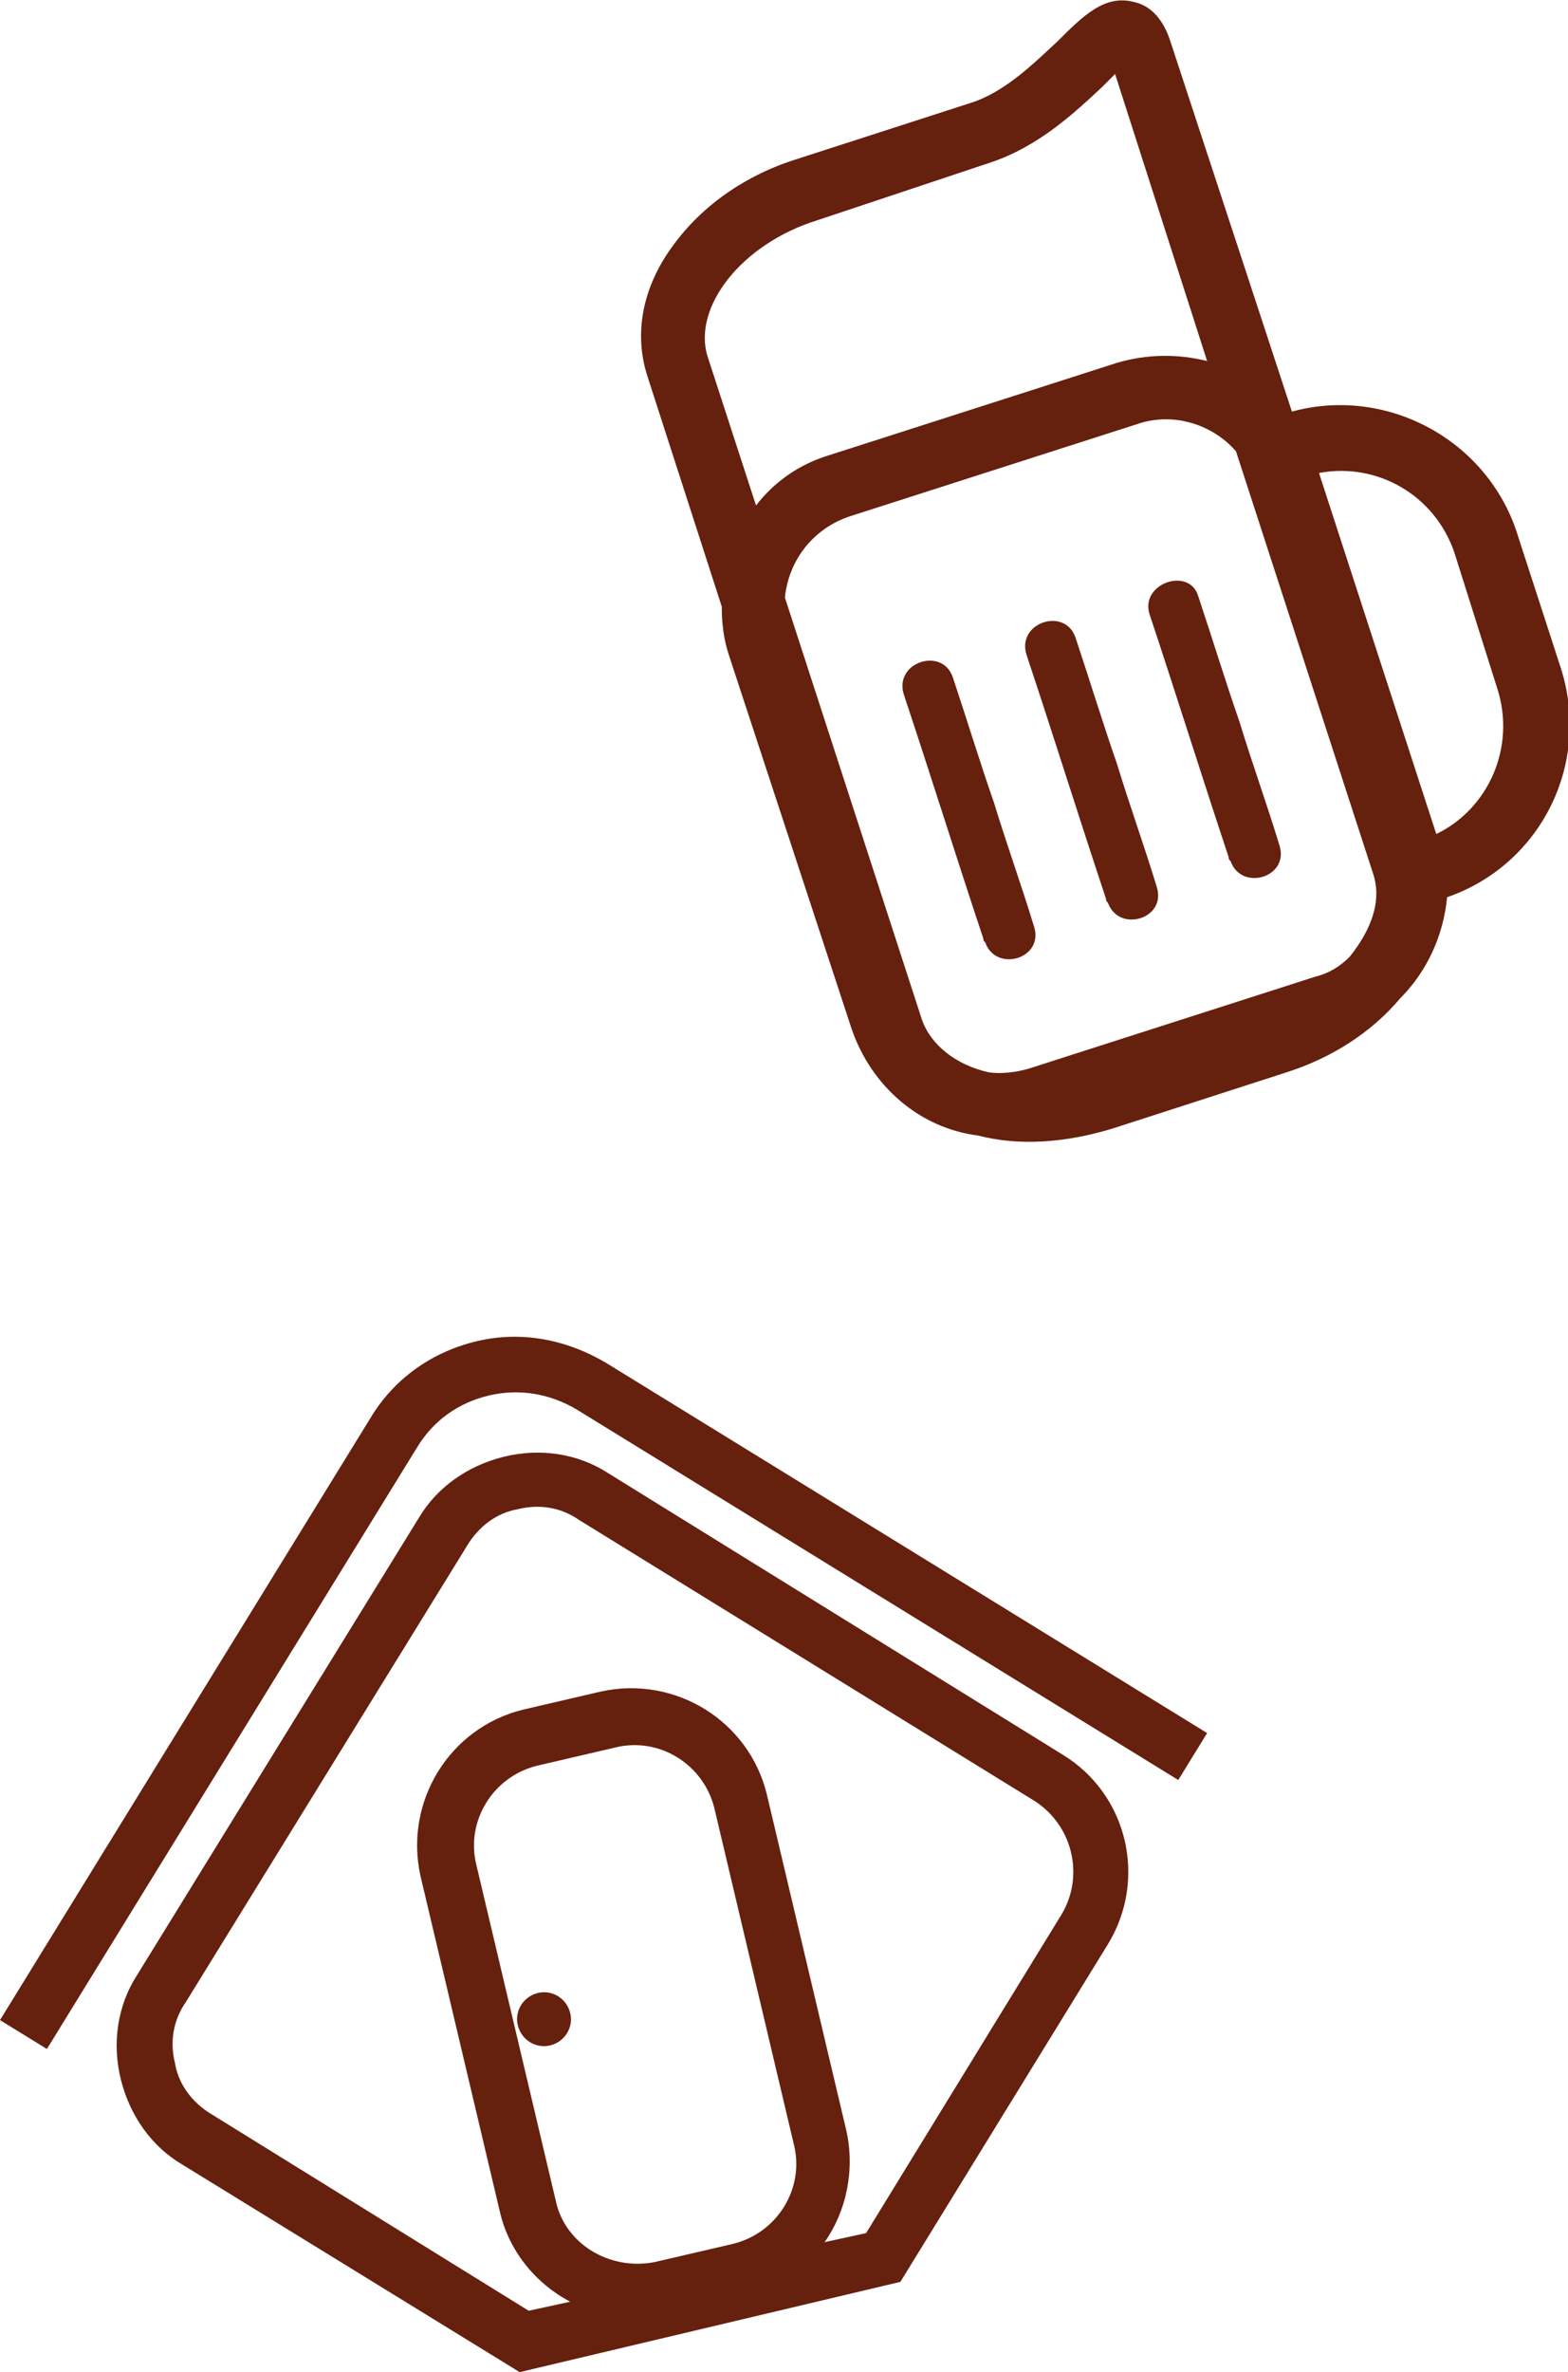 <svg version="1.1" id="Layer_1" xmlns="http://www.w3.org/2000/svg" xmlns:xlink="http://www.w3.org/1999/xlink" x="0px" y="0px"
	 width="86.9px" height="131.4px" viewBox="0 0 86.9 131.4" style="enable-background:new 0 0 86.9 131.4;" xml:space="preserve">
<g>
	<path style="fill:#66200E;" d="M71.6,22.8L64.9,2.4c-0.4-1.3-1.1-2.1-2.1-2.3c-1.6-0.4-2.8,0.8-4.2,2.2c-1.3,1.2-2.9,2.8-4.8,3.4
		l-9.6,3.1c-2.9,0.9-5.3,2.6-6.9,4.8c-1.7,2.3-2.2,4.9-1.4,7.3L40,33.6c0,0.9,0.1,1.8,0.4,2.7L47.2,57c1.1,3.2,3.8,5.5,7,5.9
		c2.3,0.6,4.9,0.4,7.5-0.4l9.6-3.1c2.5-0.8,4.7-2.2,6.3-4.1c1.5-1.5,2.4-3.5,2.6-5.6c5.2-1.8,8-7.4,6.3-12.7l-2.5-7.7
		C82.2,24.2,76.7,21.4,71.6,22.8z M72.9,54.1l-15.9,5.1c-0.7,0.2-1.5,0.3-2.2,0.2c-1.8-0.4-3.2-1.5-3.7-2.9l-7.6-23.4
		c0.2-2,1.5-3.8,3.6-4.5L63,23.5c2-0.7,4.2,0,5.5,1.5l7.6,23.4c0.5,1.5-0.1,3.1-1.3,4.6C74.3,53.5,73.7,53.9,72.9,54.1z M45.3,12.2
		L54.9,9c2.7-0.9,4.7-2.8,6.2-4.2c0.2-0.2,0.5-0.5,0.7-0.7L66.9,20c-1.6-0.4-3.3-0.4-5,0.1l-15.9,5.1c-1.7,0.5-3.1,1.5-4.1,2.8
		l-2.7-8.3C38.4,17,41.1,13.5,45.3,12.2z M83,38.2c1,3.2-0.5,6.6-3.4,8l-6.5-20c3.2-0.6,6.4,1.2,7.5,4.4L83,38.2z"/>
	<path style="fill:#66200E;" d="M50.1,38.5c1.5,4.5,2.9,9,4.4,13.5c0,0.1,0,0.1,0.1,0.2c0.6,1.7,3.3,0.9,2.7-0.9
		c-0.7-2.3-1.5-4.5-2.2-6.8c-0.8-2.3-1.5-4.6-2.3-7C52.2,35.8,49.5,36.7,50.1,38.5z"/>
	<path style="fill:#66200E;" d="M56.9,36.3c1.5,4.5,2.9,9,4.4,13.5c0,0.1,0,0.1,0.1,0.2c0.6,1.7,3.3,0.9,2.7-0.9
		c-0.7-2.3-1.5-4.5-2.2-6.8c-0.8-2.3-1.5-4.6-2.3-7C59,33.6,56.3,34.5,56.9,36.3z"/>
	<path style="fill:#66200E;" d="M63.7,34c1.5,4.5,2.9,9,4.4,13.5c0,0.1,0,0.1,0.1,0.2c0.6,1.7,3.3,0.9,2.7-0.9
		c-0.7-2.3-1.5-4.5-2.2-6.8c-0.8-2.3-1.5-4.6-2.3-7C65.9,31.4,63.2,32.3,63.7,34z"/>
</g>
<g>
	<path style="fill:#66200E;" d="M33.6,75.5c-2.2-1.3-4.7-1.8-7.2-1.2c-2.5,0.6-4.6,2.1-5.9,4.3L0,111.9l2.6,1.6l20.5-33.3
		c0.9-1.5,2.3-2.5,4-2.9c1.7-0.4,3.4-0.1,4.9,0.8l33.3,20.5l1.6-2.6L33.6,75.5z"/>
	<path style="fill:#66200E;" d="M33.7,81.6c-1.7-1.1-3.8-1.4-5.8-0.9s-3.7,1.7-4.7,3.4L7.6,109.4c-1.1,1.7-1.4,3.8-0.9,5.8
		c0.5,2,1.7,3.7,3.4,4.7l18.7,11.5l21.1-5l11.5-18.7c2.2-3.6,1.1-8.3-2.5-10.5L33.7,81.6z M30.8,121.9l-4.4-18.6
		c-0.6-2.4,0.9-4.9,3.4-5.5l4.3-1c2.4-0.6,4.9,0.9,5.5,3.4l4.4,18.6c0.6,2.4-0.9,4.9-3.4,5.5l-4.3,1
		C33.8,125.8,31.3,124.3,30.8,121.9z M58.8,106.1L48,123.7l-2.3,0.5c1.2-1.7,1.7-4,1.2-6.2l-4.4-18.6c-1-4.1-5.1-6.6-9.2-5.7l-4.3,1
		c-4.1,1-6.6,5.1-5.7,9.2l4.4,18.6c0.5,2.2,2,4,3.9,5l-2.3,0.5l-17.6-10.9c-1-0.6-1.8-1.6-2-2.8c-0.3-1.2-0.1-2.4,0.6-3.4l15.6-25.3
		c0.6-1,1.6-1.8,2.8-2c1.2-0.3,2.4-0.1,3.4,0.6l25.3,15.6C59.5,101.2,60.1,104,58.8,106.1z"/>
	<path style="fill:#66200E;" d="M29.8,110.4c-0.8,0.2-1.3,1-1.1,1.8c0.2,0.8,1,1.3,1.8,1.1c0.8-0.2,1.3-1,1.1-1.8
		C31.4,110.7,30.6,110.2,29.8,110.4z"/>
</g>
</svg>
